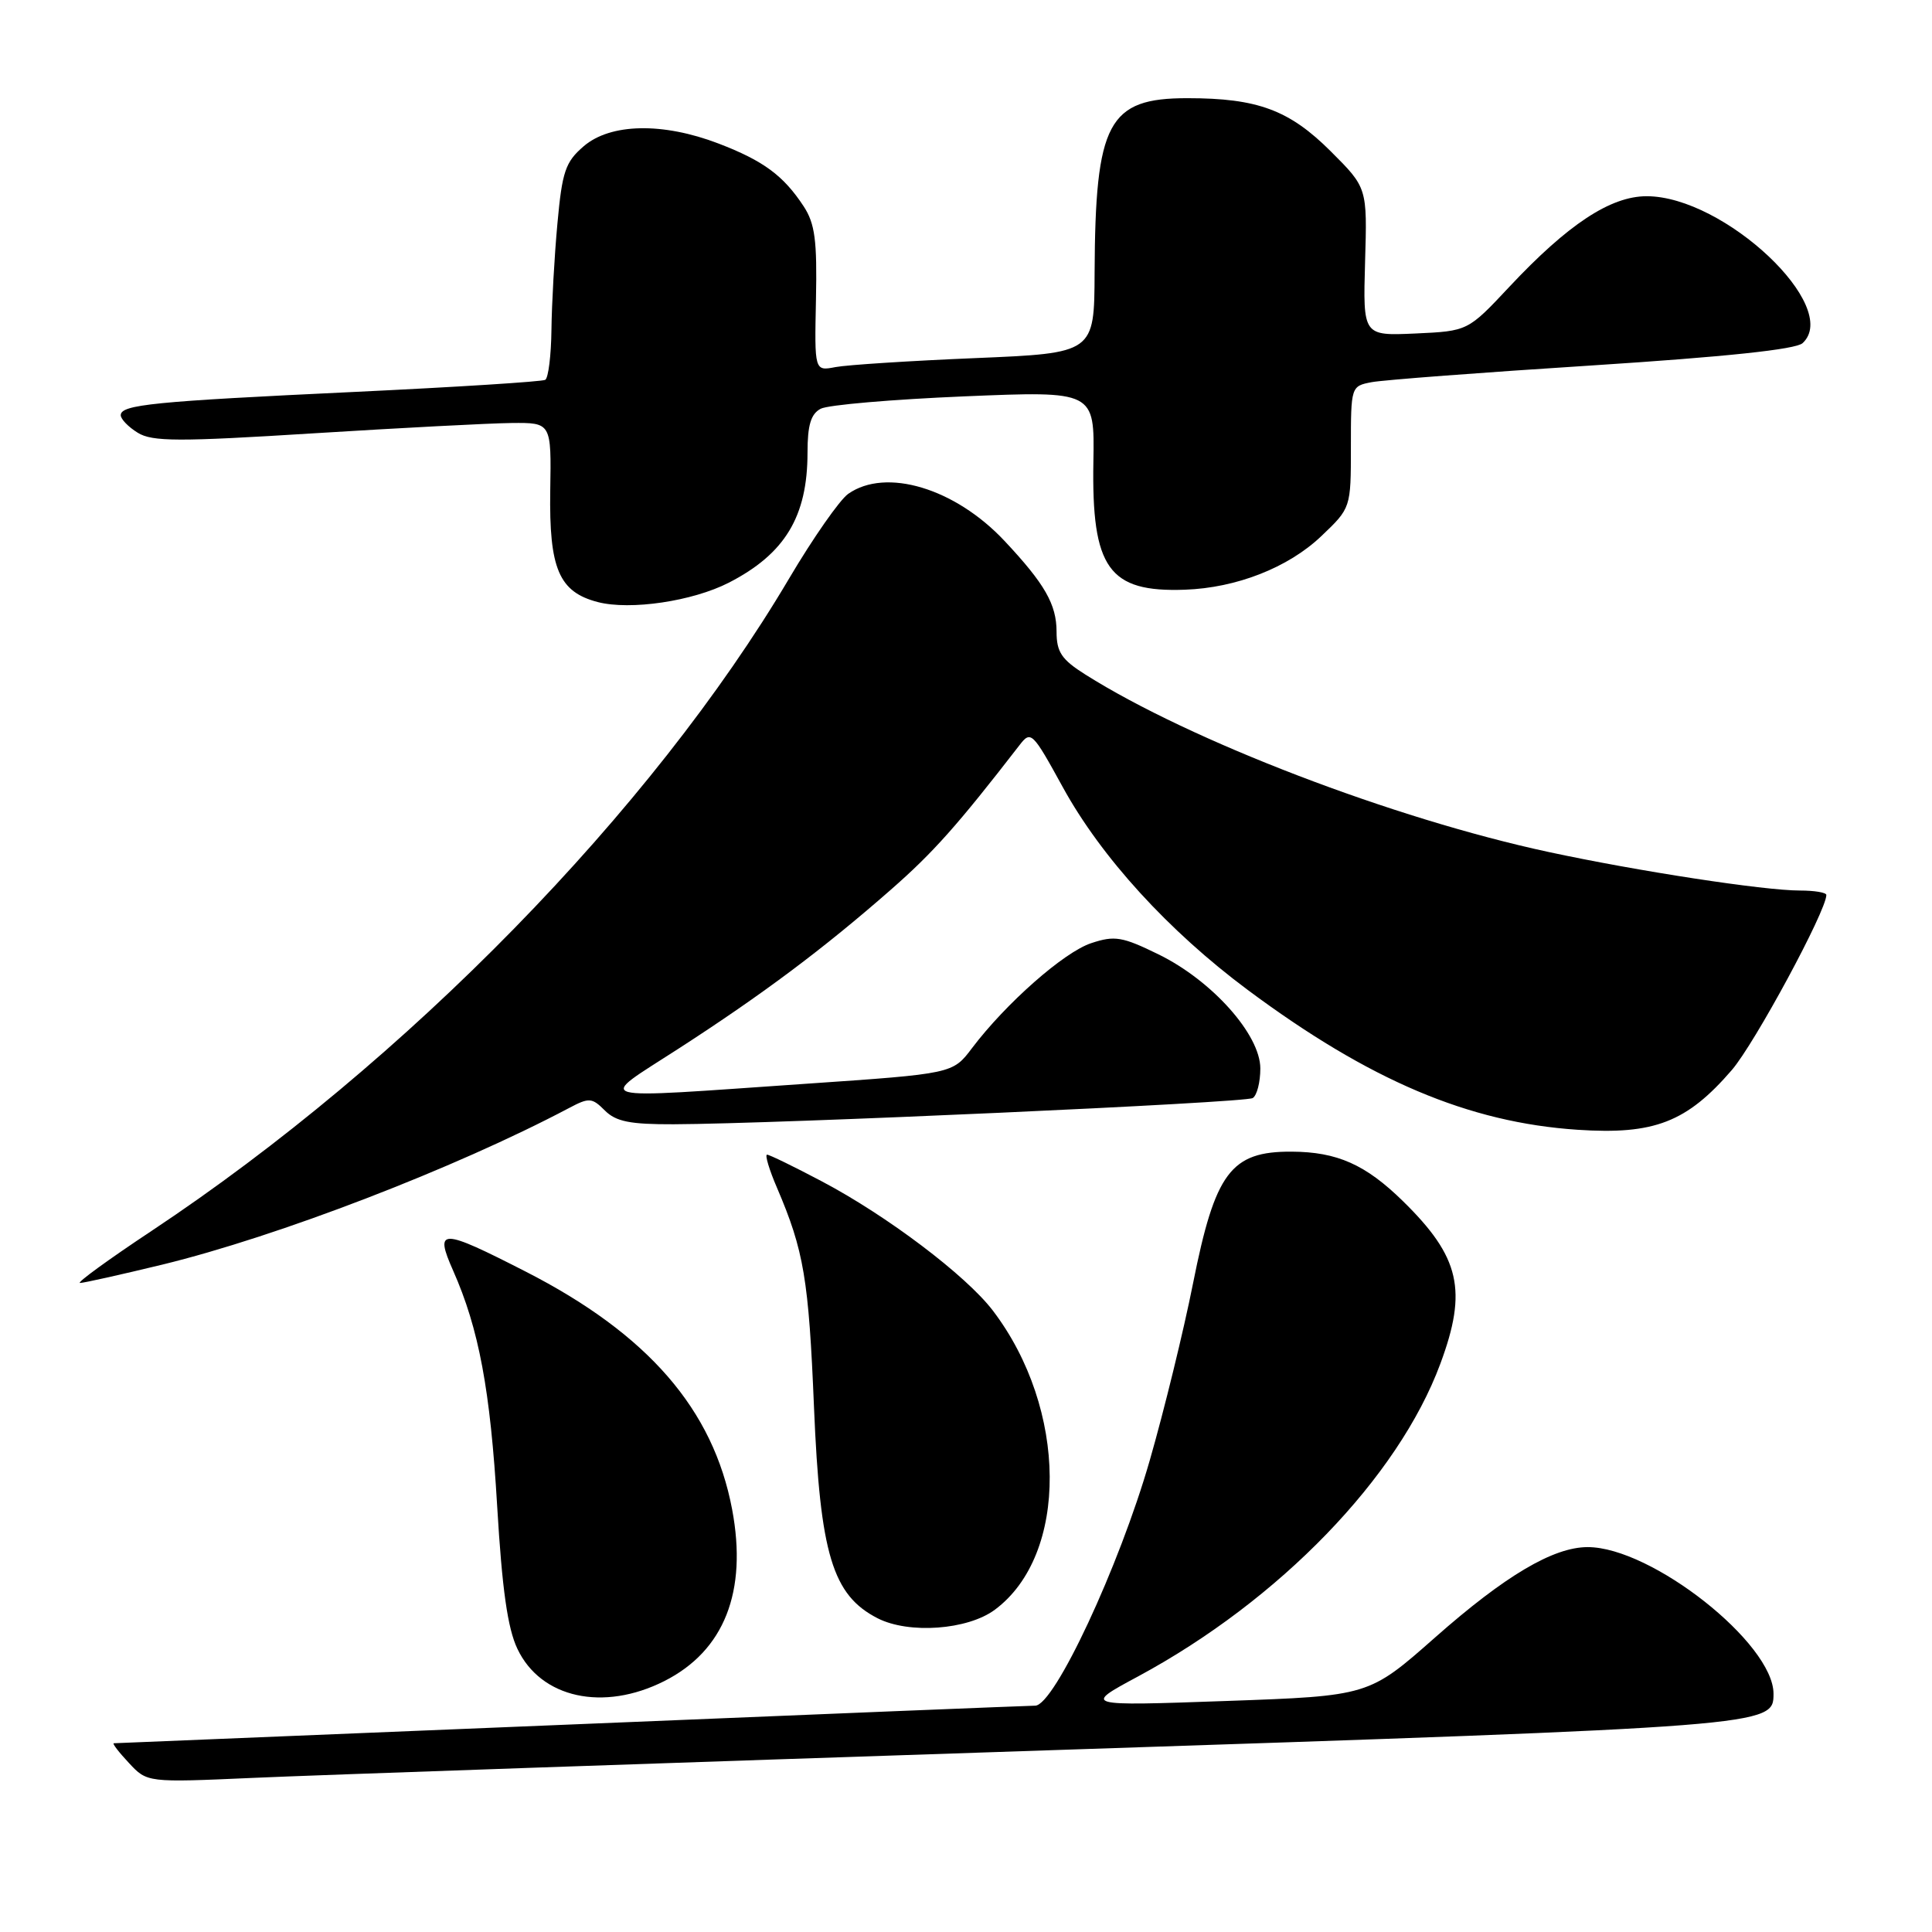 <?xml version="1.0" encoding="UTF-8" standalone="no"?>
<!DOCTYPE svg PUBLIC "-//W3C//DTD SVG 1.1//EN" "http://www.w3.org/Graphics/SVG/1.1/DTD/svg11.dtd" >
<svg xmlns="http://www.w3.org/2000/svg" xmlns:xlink="http://www.w3.org/1999/xlink" version="1.1" viewBox="0 0 256 256">
 <g >
 <path fill="currentColor"
d=" M 139.00 231.92 C 234.81 228.74 235.00 228.72 235.00 224.43 C 235.00 217.75 218.84 205.00 210.38 205.00 C 205.82 205.00 199.44 208.78 190.17 216.96 C 181.38 224.72 181.38 224.72 162.44 225.39 C 143.50 226.06 143.50 226.06 150.81 222.13 C 169.54 212.03 185.26 195.78 190.85 180.71 C 194.47 170.97 193.46 166.57 185.90 159.16 C 180.94 154.30 177.18 152.63 171.14 152.60 C 163.09 152.56 161.01 155.35 158.08 170.07 C 156.83 176.36 154.25 186.90 152.35 193.50 C 148.31 207.56 139.71 225.99 137.17 226.01 C 136.25 226.02 108.50 227.14 75.50 228.51 C 42.50 229.87 15.31 230.99 15.08 230.99 C 14.84 231.00 15.74 232.17 17.08 233.60 C 19.50 236.20 19.50 236.20 33.50 235.58 C 41.20 235.23 88.67 233.59 139.00 231.92 Z  M 88.03 222.75 C 95.97 218.74 99.06 210.89 97.01 200.00 C 94.51 186.75 85.86 176.78 69.69 168.51 C 58.39 162.73 57.54 162.71 60.04 168.36 C 63.46 176.08 64.97 184.17 65.88 199.61 C 66.53 210.56 67.26 215.76 68.56 218.48 C 71.66 225.02 79.95 226.83 88.03 222.75 Z  M 131.82 213.30 C 141.63 206.03 141.49 186.69 131.55 173.65 C 128.00 169.00 117.51 161.07 108.85 156.51 C 105.20 154.58 101.95 153.00 101.64 153.00 C 101.33 153.00 101.92 154.99 102.97 157.42 C 106.52 165.72 107.16 169.50 107.86 186.50 C 108.67 205.95 110.31 211.37 116.29 214.43 C 120.43 216.54 128.21 215.98 131.82 213.30 Z  M 21.50 167.57 C 36.78 163.85 60.31 154.80 75.40 146.82 C 78.06 145.41 78.44 145.44 80.15 147.15 C 81.62 148.62 83.50 148.99 89.25 148.97 C 103.05 148.92 164.99 146.12 165.99 145.50 C 166.55 145.16 167.00 143.40 167.00 141.58 C 167.00 137.10 160.60 129.93 153.51 126.46 C 148.71 124.11 147.70 123.94 144.60 124.97 C 140.98 126.16 133.29 132.94 128.79 138.89 C 126.24 142.27 126.24 142.27 106.87 143.60 C 77.38 145.62 78.94 146.05 89.96 138.92 C 101.08 131.73 109.11 125.72 118.02 117.91 C 123.65 112.98 126.84 109.40 135.08 98.75 C 136.60 96.77 136.80 96.97 140.84 104.33 C 145.93 113.60 154.84 123.36 165.33 131.17 C 181.46 143.17 194.61 148.74 209.03 149.70 C 219.19 150.38 223.51 148.70 229.48 141.78 C 232.51 138.26 242.00 120.69 242.00 118.59 C 242.00 118.26 240.42 118.00 238.49 118.00 C 233.73 118.00 216.97 115.43 205.18 112.89 C 184.63 108.47 157.74 98.17 143.83 89.39 C 140.67 87.40 140.00 86.41 140.00 83.71 C 140.00 80.08 138.43 77.35 133.10 71.67 C 126.55 64.69 117.39 61.93 112.39 65.44 C 111.27 66.23 107.73 71.29 104.54 76.69 C 86.38 107.39 53.82 140.70 20.10 163.09 C 14.37 166.89 10.10 170.00 10.60 170.00 C 11.09 170.00 16.00 168.90 21.50 167.57 Z  M 96.57 77.21 C 104.01 73.39 107.00 68.45 107.00 59.97 C 107.00 56.32 107.45 54.84 108.75 54.16 C 109.71 53.65 118.27 52.92 127.77 52.52 C 145.04 51.80 145.04 51.80 144.88 61.17 C 144.63 75.31 146.91 78.50 157.00 78.14 C 163.84 77.90 170.70 75.21 175.07 71.05 C 179.00 67.31 179.00 67.31 179.00 59.23 C 179.00 51.22 179.02 51.16 181.75 50.64 C 183.26 50.35 196.43 49.35 211.00 48.42 C 228.66 47.28 237.95 46.30 238.85 45.47 C 244.05 40.68 228.47 26.00 218.19 26.00 C 213.40 26.00 207.76 29.72 200.00 38.00 C 194.50 43.87 194.50 43.87 187.55 44.19 C 180.60 44.50 180.60 44.50 180.88 34.69 C 181.17 24.88 181.17 24.88 176.33 20.05 C 170.85 14.58 166.64 13.01 157.36 13.01 C 146.82 13.00 145.13 16.18 145.04 36.14 C 145.00 46.79 145.00 46.79 129.25 47.45 C 120.59 47.81 112.25 48.35 110.71 48.64 C 107.92 49.18 107.92 49.18 108.12 39.66 C 108.28 31.88 107.99 29.63 106.49 27.34 C 103.81 23.26 101.16 21.30 95.21 19.02 C 87.82 16.19 80.89 16.33 77.34 19.38 C 74.91 21.47 74.49 22.73 73.86 29.63 C 73.46 33.96 73.11 40.29 73.07 43.69 C 73.03 47.10 72.66 50.08 72.25 50.33 C 71.84 50.57 60.48 51.29 47.00 51.93 C 20.27 53.19 16.00 53.62 16.00 55.02 C 16.00 55.53 17.01 56.58 18.25 57.34 C 20.16 58.53 23.65 58.54 41.50 57.42 C 53.05 56.70 64.88 56.08 67.78 56.05 C 73.06 56.00 73.06 56.00 72.91 65.00 C 72.75 75.36 74.06 78.44 79.22 79.78 C 83.53 80.89 91.76 79.67 96.57 77.21 Z "/>
</g>
</svg>